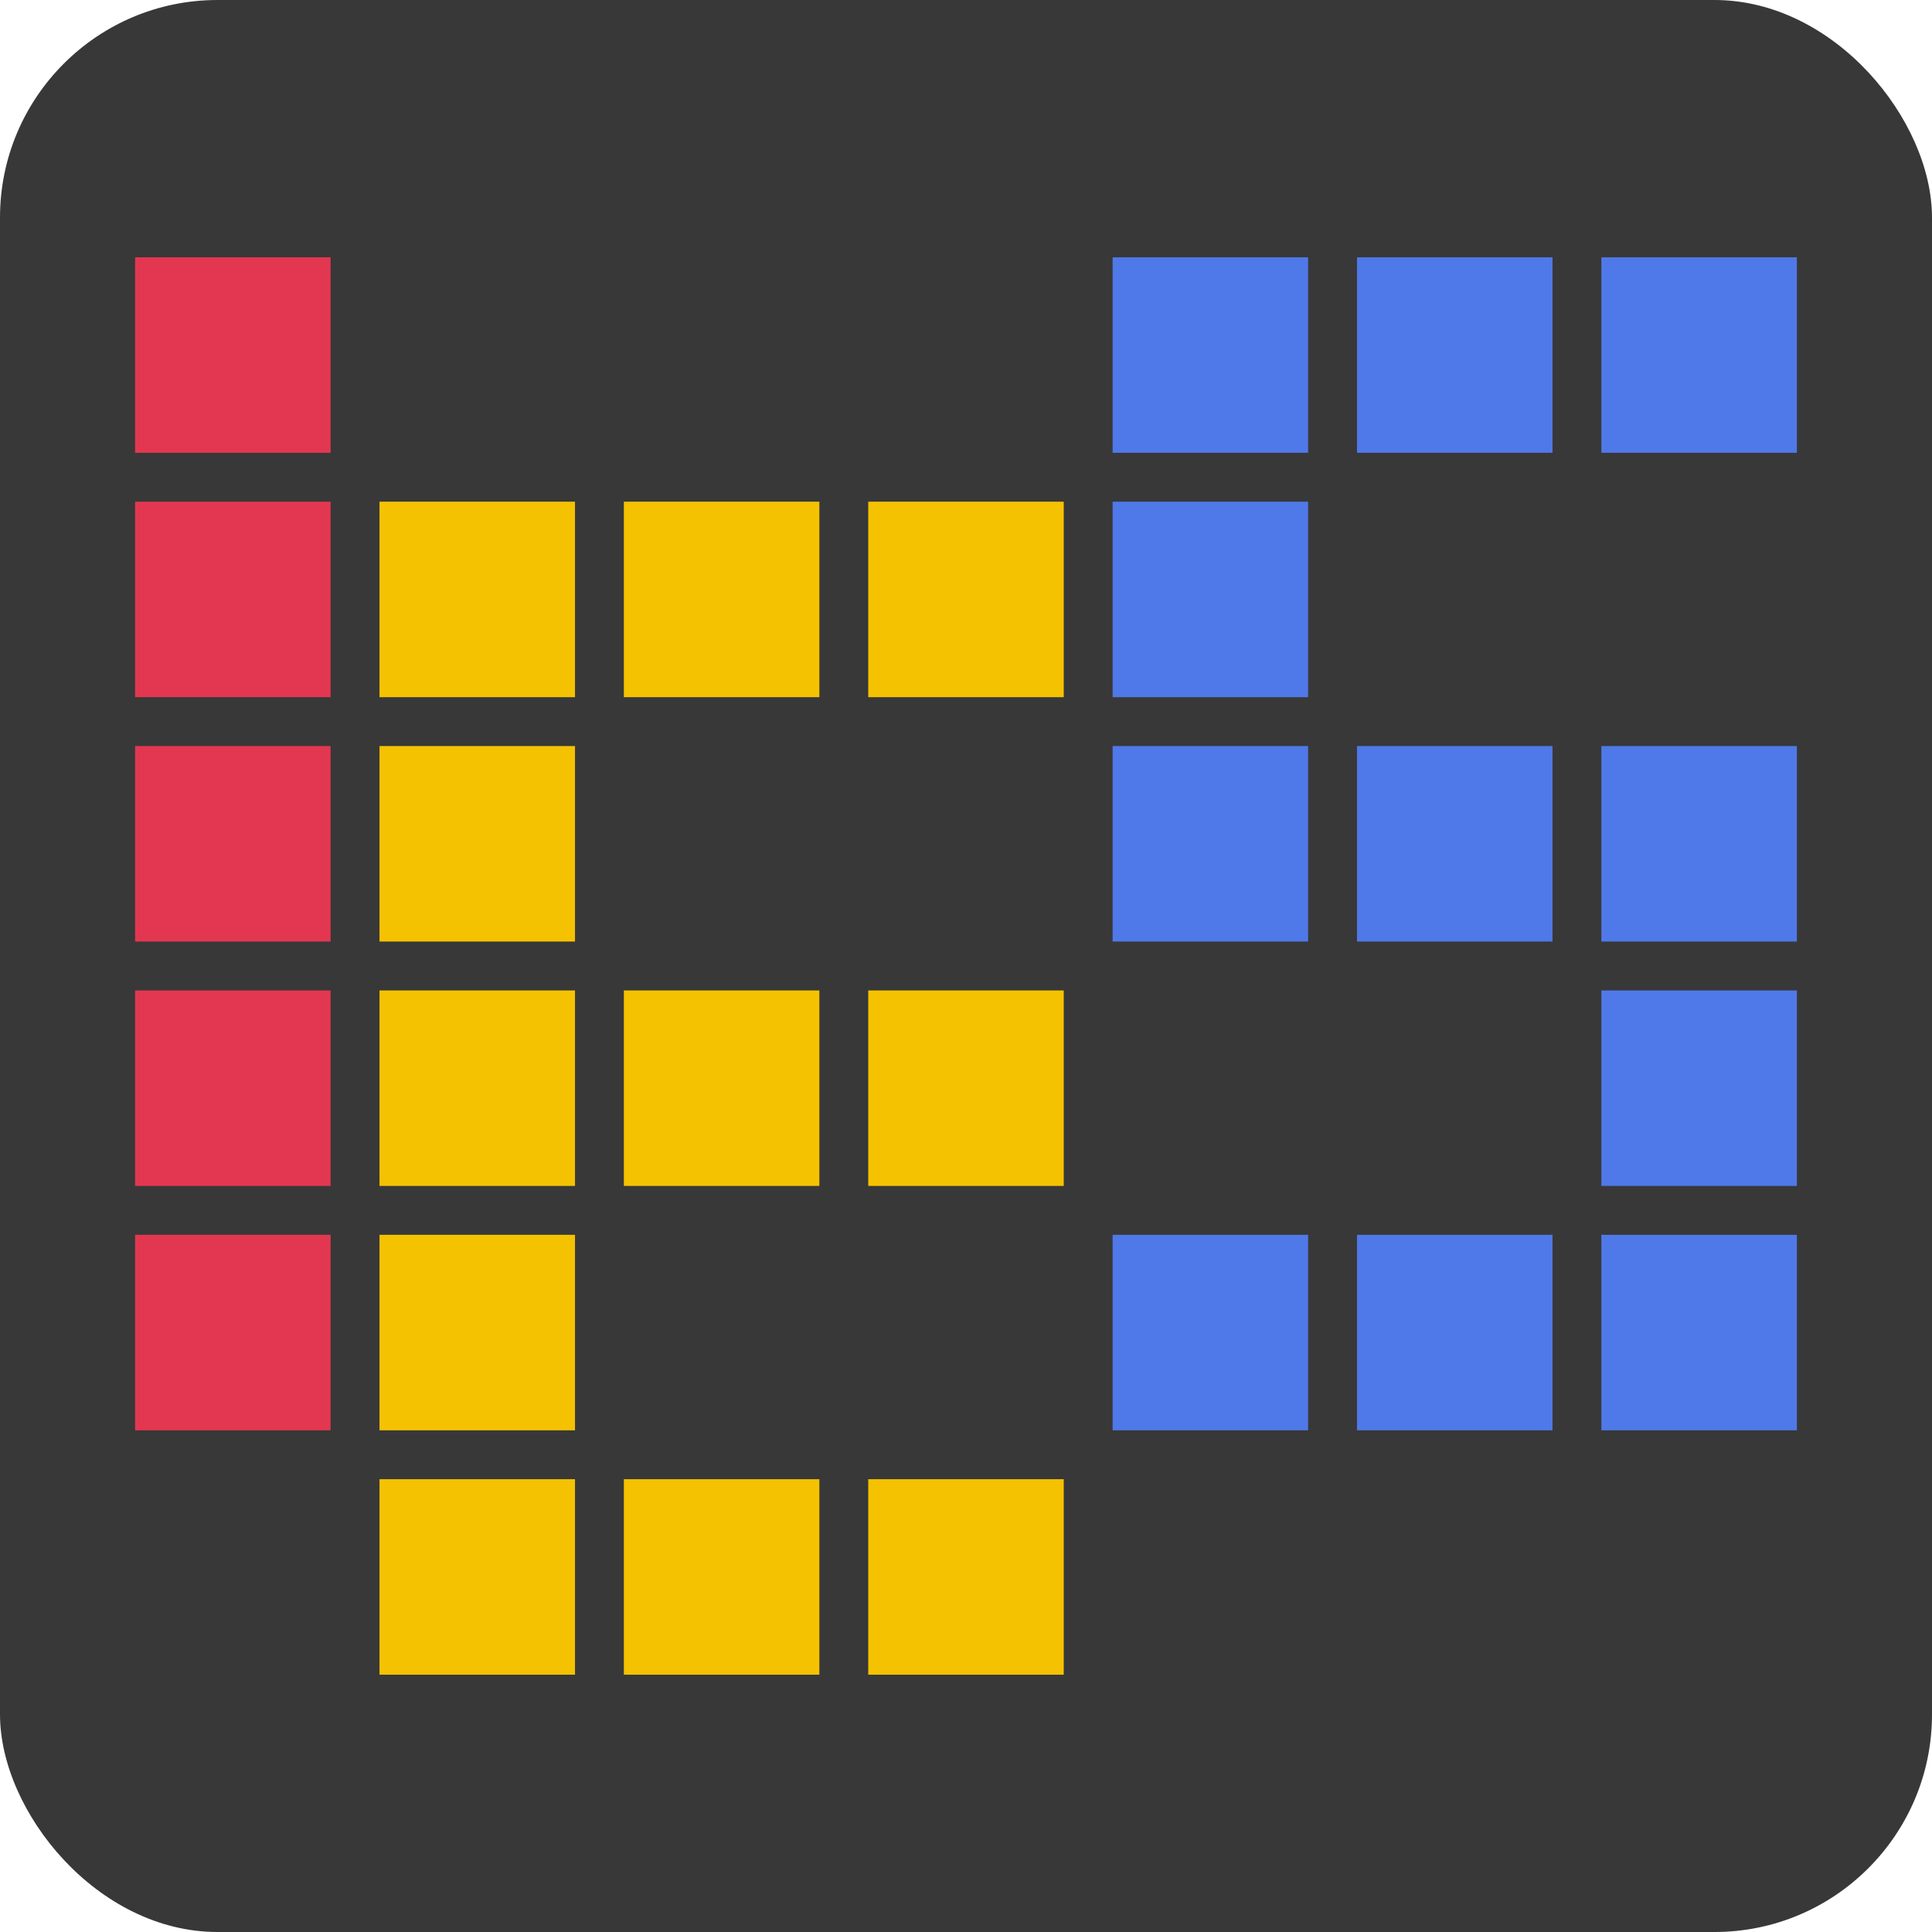 <?xml version="1.0" encoding="UTF-8" standalone="no"?>
<svg
   xmlns:osb="http://www.openswatchbook.org/uri/2009/osb"
   xmlns:dc="http://purl.org/dc/elements/1.1/"
   xmlns:cc="http://creativecommons.org/ns#"
   xmlns:rdf="http://www.w3.org/1999/02/22-rdf-syntax-ns#"
   xmlns:svg="http://www.w3.org/2000/svg"
   xmlns="http://www.w3.org/2000/svg"
   xmlns:sodipodi="http://sodipodi.sourceforge.net/DTD/sodipodi-0.dtd"
   xmlns:inkscape="http://www.inkscape.org/namespaces/inkscape"
   inkscape:export-ydpi="233.14581"
   inkscape:export-xdpi="233.14581"
   inkscape:export-filename="C:\Arbeit\Projekte\Intelligenter_Zahnriemen\Technisch\Beschleunigungsmessung_BLE\BLE_via_web\SmartBeltReceive_V2_2020_07_22\images\icon\icon512.png"
   sodipodi:docname="Logo.svg"
   inkscape:version="1.0 (4035a4fb49, 2020-05-01)"
   version="1.1"
   id="svg2"
   viewBox="0 0 197.645 197.645"
   height="55.78mm"
   width="55.78mm">
  <defs
     id="defs4">
    <linearGradient
       id="linearGradient878"
       osb:paint="solid">
      <stop
         style="stop-color:#060607;stop-opacity:1;"
         offset="0"
         id="stop876" />
    </linearGradient>
  </defs>
  <sodipodi:namedview
     inkscape:document-rotation="0"
     inkscape:window-maximized="1"
     inkscape:window-y="-8"
     inkscape:window-x="-8"
     inkscape:window-height="1027"
     inkscape:window-width="1920"
     fit-margin-bottom="0"
     fit-margin-right="0"
     fit-margin-left="0"
     fit-margin-top="0"
     inkscape:snap-grids="true"
     inkscape:snap-nodes="true"
     inkscape:snap-center="true"
     inkscape:snap-object-midpoints="true"
     inkscape:snap-midpoints="true"
     inkscape:snap-smooth-nodes="true"
     inkscape:object-nodes="true"
     inkscape:snap-intersection-paths="true"
     inkscape:object-paths="true"
     inkscape:snap-bbox-midpoints="true"
     inkscape:snap-bbox-edge-midpoints="true"
     inkscape:bbox-nodes="true"
     inkscape:bbox-paths="true"
     inkscape:snap-bbox="true"
     showgrid="false"
     inkscape:current-layer="layer1"
     inkscape:document-units="px"
     inkscape:cy="94.628101"
     inkscape:cx="110.9898"
     inkscape:zoom="1.979899"
     inkscape:pageshadow="2"
     inkscape:pageopacity="0.0"
     borderopacity="1.0"
     bordercolor="#666666"
     pagecolor="#ffffff"
     id="base">
    <inkscape:grid
       originy="-769.303"
       originx="-199.286"
       id="grid3347"
       type="xygrid" />
  </sodipodi:namedview>
  <g
     transform="translate(-199.286,-116.665)"
     id="layer1"
     inkscape:groupmode="layer"
     inkscape:label="Ebene 1">
    <rect
       inkscape:export-ydpi="67.489182"
       inkscape:export-xdpi="67.489182"
       style="fill:#383838;fill-opacity:1;stroke-width:2.835;stroke-linecap:round;stroke-miterlimit:4;stroke-dasharray:none;stroke-dashoffset:1.512"
       id="rect2809"
       width="197.645"
       height="197.645"
       x="199.286"
       y="116.665"
       rx="22.255"
       ry="22.255" />
    <g
       inkscape:export-ydpi="67.489182"
       inkscape:export-xdpi="67.489182"
       id="g2854"
       transform="translate(3.108,2.5)">
      <rect
         style="fill:#e33751;fill-opacity:1;fill-rule:evenodd;stroke:none;stroke-width:1px;stroke-linecap:butt;stroke-linejoin:miter;stroke-opacity:1"
         id="rect3349"
         width="20"
         height="20"
         x="210"
         y="165.487" />
      <rect
         style="fill:#e33751;fill-opacity:1;fill-rule:evenodd;stroke:none;stroke-width:1px;stroke-linecap:butt;stroke-linejoin:miter;stroke-opacity:1"
         id="rect3349-2"
         width="20"
         height="20"
         x="210"
         y="190.487" />
      <rect
         style="fill:#e33751;fill-opacity:1;fill-rule:evenodd;stroke:none;stroke-width:1px;stroke-linecap:butt;stroke-linejoin:miter;stroke-opacity:1"
         id="rect3349-21"
         width="20"
         height="20"
         x="210"
         y="215.487" />
      <rect
         style="fill:#e33751;fill-opacity:1;fill-rule:evenodd;stroke:none;stroke-width:1px;stroke-linecap:butt;stroke-linejoin:miter;stroke-opacity:1"
         id="rect3349-9"
         width="20"
         height="20"
         x="210"
         y="240.487" />
      <rect
         style="fill:#e33751;fill-opacity:1;fill-rule:evenodd;stroke:none;stroke-width:1px;stroke-linecap:butt;stroke-linejoin:miter;stroke-opacity:1"
         id="rect3349-0"
         width="20"
         height="20"
         x="210"
         y="140.487" />
      <rect
         style="fill:#f5c201;fill-opacity:1;stroke:none;stroke-width:1.3;stroke-miterlimit:4;stroke-dasharray:none;stroke-opacity:0.938"
         id="rect4294"
         width="20"
         height="20"
         x="235"
         y="165.487" />
      <rect
         style="fill:#f5c201;fill-opacity:1;stroke:none;stroke-width:1.3;stroke-miterlimit:4;stroke-dasharray:none;stroke-opacity:0.938"
         id="rect4294-7"
         width="20"
         height="20"
         x="260"
         y="165.487" />
      <rect
         style="fill:#f5c201;fill-opacity:1;stroke:none;stroke-width:1.3;stroke-miterlimit:4;stroke-dasharray:none;stroke-opacity:0.938"
         id="rect4294-5"
         width="20"
         height="20"
         x="285"
         y="165.487" />
      <rect
         style="fill:#f5c201;fill-opacity:1;stroke:none;stroke-width:1.3;stroke-miterlimit:4;stroke-dasharray:none;stroke-opacity:0.938"
         id="rect4294-55"
         width="20"
         height="20"
         x="235"
         y="190.487" />
      <rect
         style="fill:#f5c201;fill-opacity:1;stroke:none;stroke-width:1.3;stroke-miterlimit:4;stroke-dasharray:none;stroke-opacity:0.938"
         id="rect4294-9"
         width="20"
         height="20"
         x="235"
         y="215.487" />
      <rect
         style="fill:#f5c201;fill-opacity:1;stroke:none;stroke-width:1.3;stroke-miterlimit:4;stroke-dasharray:none;stroke-opacity:0.938"
         id="rect4294-6"
         width="20"
         height="20"
         x="260"
         y="215.487" />
      <rect
         style="fill:#f5c201;fill-opacity:1;stroke:none;stroke-width:1.3;stroke-miterlimit:4;stroke-dasharray:none;stroke-opacity:0.938"
         id="rect4294-1"
         width="20"
         height="20"
         x="285"
         y="215.487" />
      <rect
         style="fill:#f5c201;fill-opacity:1;stroke:none;stroke-width:1.3;stroke-miterlimit:4;stroke-dasharray:none;stroke-opacity:0.938"
         id="rect4294-60"
         width="20"
         height="20"
         x="235"
         y="240.487" />
      <rect
         style="fill:#f5c201;fill-opacity:1;stroke:none;stroke-width:1.3;stroke-miterlimit:4;stroke-dasharray:none;stroke-opacity:0.938"
         id="rect4294-63"
         width="20"
         height="20"
         x="235"
         y="265.487" />
      <rect
         style="fill:#f5c201;fill-opacity:1;stroke:none;stroke-width:1.3;stroke-miterlimit:4;stroke-dasharray:none;stroke-opacity:0.938"
         id="rect4294-0"
         width="20"
         height="20"
         x="260"
         y="265.487" />
      <rect
         style="fill:#f5c201;fill-opacity:1;stroke:none;stroke-width:1.3;stroke-miterlimit:4;stroke-dasharray:none;stroke-opacity:0.938"
         id="rect4294-4"
         width="20"
         height="20"
         x="285"
         y="265.487" />
      <rect
         style="fill:#4f79e8;fill-opacity:1;stroke:none;stroke-width:1.3;stroke-miterlimit:4;stroke-dasharray:none;stroke-opacity:0.938"
         id="rect4294-56"
         width="20"
         height="20"
         x="310"
         y="140.487" />
      <rect
         style="fill:#4f79e8;fill-opacity:1;stroke:none;stroke-width:1.3;stroke-miterlimit:4;stroke-dasharray:none;stroke-opacity:0.938"
         id="rect4294-56-8"
         width="20"
         height="20"
         x="335"
         y="140.487" />
      <rect
         style="fill:#4f79e8;fill-opacity:1;stroke:none;stroke-width:1.3;stroke-miterlimit:4;stroke-dasharray:none;stroke-opacity:0.938"
         id="rect4294-56-7"
         width="20"
         height="20"
         x="360"
         y="140.487" />
      <rect
         style="fill:#4f79e8;fill-opacity:1;stroke:none;stroke-width:1.3;stroke-miterlimit:4;stroke-dasharray:none;stroke-opacity:0.938"
         id="rect4294-56-86"
         width="20"
         height="20"
         x="310"
         y="165.487" />
      <rect
         style="fill:#4f79e8;fill-opacity:1;stroke:none;stroke-width:1.3;stroke-miterlimit:4;stroke-dasharray:none;stroke-opacity:0.938"
         id="rect4294-56-79"
         width="20"
         height="20"
         x="310"
         y="190.487" />
      <rect
         style="fill:#4f79e8;fill-opacity:1;stroke:none;stroke-width:1.3;stroke-miterlimit:4;stroke-dasharray:none;stroke-opacity:0.938"
         id="rect4294-56-75"
         width="20"
         height="20"
         x="335"
         y="190.487" />
      <rect
         style="fill:#4f79e8;fill-opacity:1;stroke:none;stroke-width:1.3;stroke-miterlimit:4;stroke-dasharray:none;stroke-opacity:0.938"
         id="rect4294-56-0"
         width="20"
         height="20"
         x="360"
         y="190.487" />
      <rect
         style="fill:#4f79e8;fill-opacity:1;stroke:none;stroke-width:1.3;stroke-miterlimit:4;stroke-dasharray:none;stroke-opacity:0.938"
         id="rect4294-56-72"
         width="20"
         height="20"
         x="360"
         y="215.487" />
      <rect
         style="fill:#4f79e8;fill-opacity:1;stroke:none;stroke-width:1.3;stroke-miterlimit:4;stroke-dasharray:none;stroke-opacity:0.938"
         id="rect4294-56-1"
         width="20"
         height="20"
         x="310"
         y="240.487" />
      <rect
         style="fill:#4f79e8;fill-opacity:1;stroke:none;stroke-width:1.3;stroke-miterlimit:4;stroke-dasharray:none;stroke-opacity:0.938"
         id="rect4294-56-82"
         width="20"
         height="20"
         x="335"
         y="240.487" />
      <rect
         style="fill:#4f79e8;fill-opacity:1;stroke:none;stroke-width:1.3;stroke-miterlimit:4;stroke-dasharray:none;stroke-opacity:0.938"
         id="rect4294-56-9"
         width="20"
         height="20"
         x="360"
         y="240.487" />
    </g>
  </g>
</svg>
